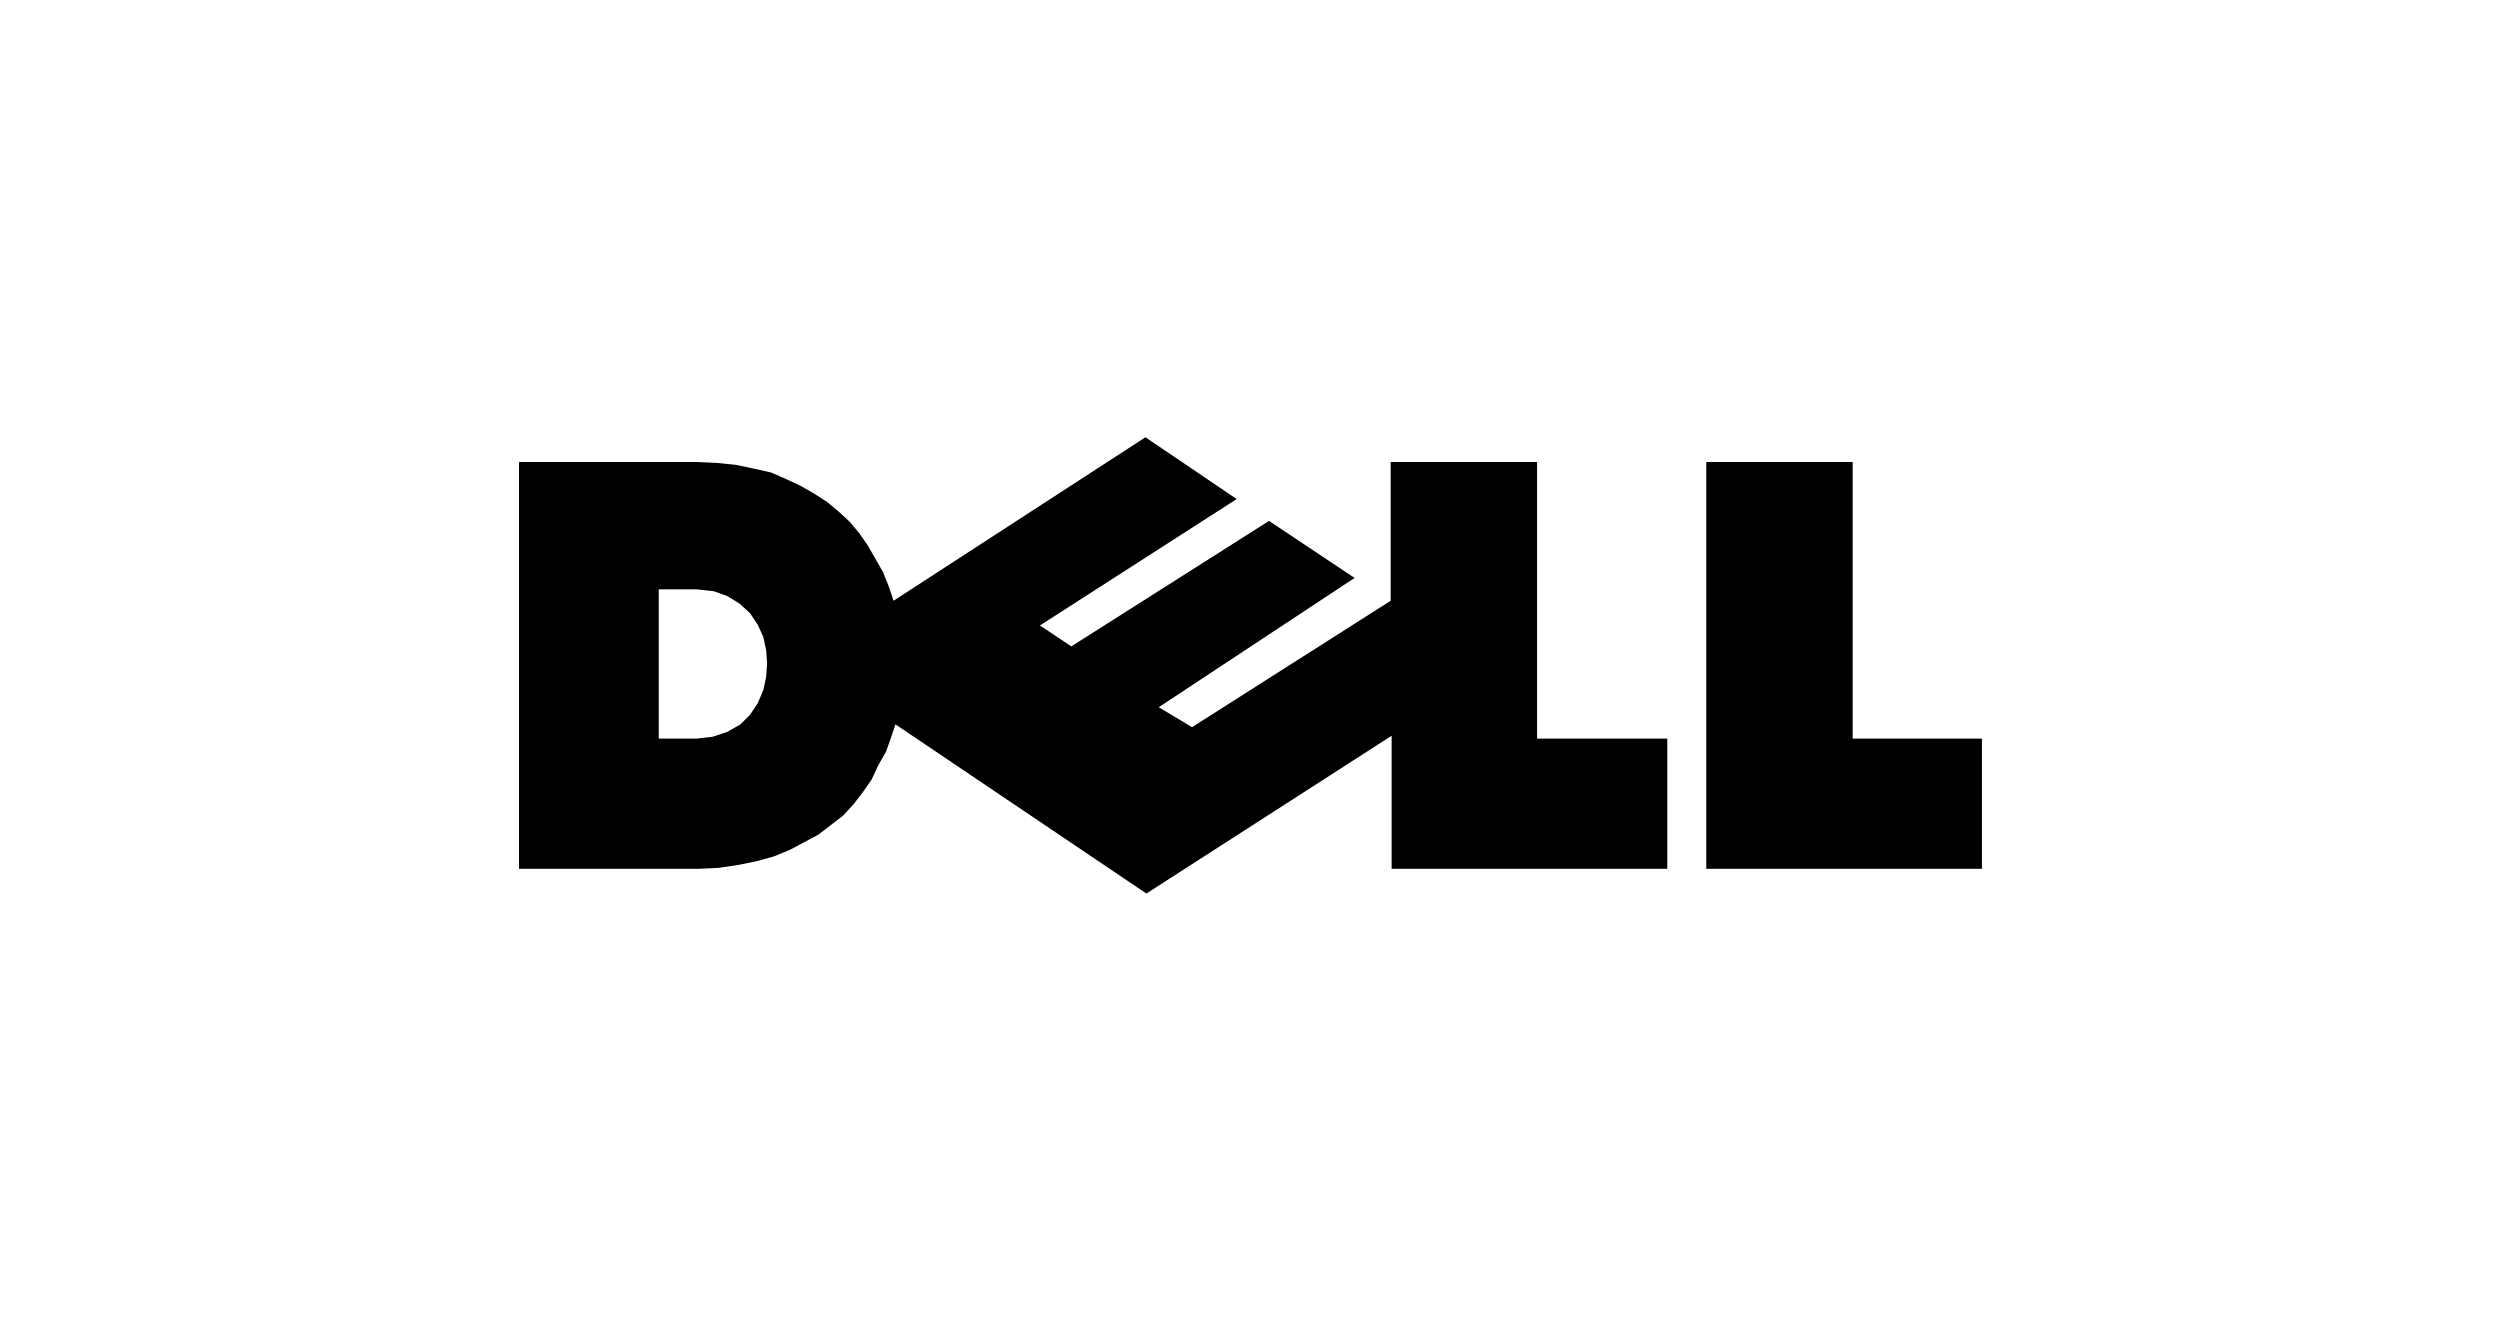 <?xml version="1.0" encoding="utf-8"?>
<!-- Generator: Adobe Illustrator 26.0.1, SVG Export Plug-In . SVG Version: 6.00 Build 0)  -->
<svg version="1.1" id="Layer_1" xmlns="http://www.w3.org/2000/svg" xmlns:xlink="http://www.w3.org/1999/xlink" x="0px" y="0px"
	 viewBox="0 0 263 140" style="enable-background:new 0 0 263 140;" xml:space="preserve">
<style type="text/css">
	.st0{fill-rule:evenodd;clip-rule:evenodd;}
</style>
<path class="st0" d="M54.6,48.6h18.7l2.1,0.1l2,0.2l1.9,0.4l1.8,0.4l1.6,0.7l1.5,0.7l1.4,0.8l1.4,0.9l1.2,1l1.2,1.1l1,1.2l0.9,1.3
	l0.8,1.4l0.8,1.4l0.6,1.5l0.5,1.5L120.5,46l9.6,6.5l-20.7,13.3l3.3,2.2l20.8-13.2l9,6l-20.6,13.6l3.5,2.1l20.9-13.3V48.6h15.4v29.1
	h13.7v13.7h-29v-14L120.6,94L94.2,76.2l-0.5,1.5l-0.5,1.4l-0.8,1.4L91.7,82l-0.9,1.3l-1,1.3l-1.1,1.2l-1.3,1l-1.3,1l-1.5,0.8
	l-1.5,0.8l-1.7,0.7l-1.8,0.5l-2,0.4l-2,0.3l-2.1,0.1H54.6V48.6L54.6,48.6L54.6,48.6L54.6,48.6z M69.3,62h4l1.8,0.2l1.4,0.5l1.3,0.8
	l1.1,1l0.8,1.2l0.6,1.3l0.3,1.4l0.1,1.4l-0.1,1.4l-0.3,1.4L79.7,74l-0.8,1.2l-1,1L76.5,77L75,77.5l-1.7,0.2h-4V62L69.3,62L69.3,62
	L69.3,62z M179.4,48.6h15.5v29.1h13.6v13.7h-29V48.6H179.4L179.4,48.6L179.4,48.6z"/>
</svg>

